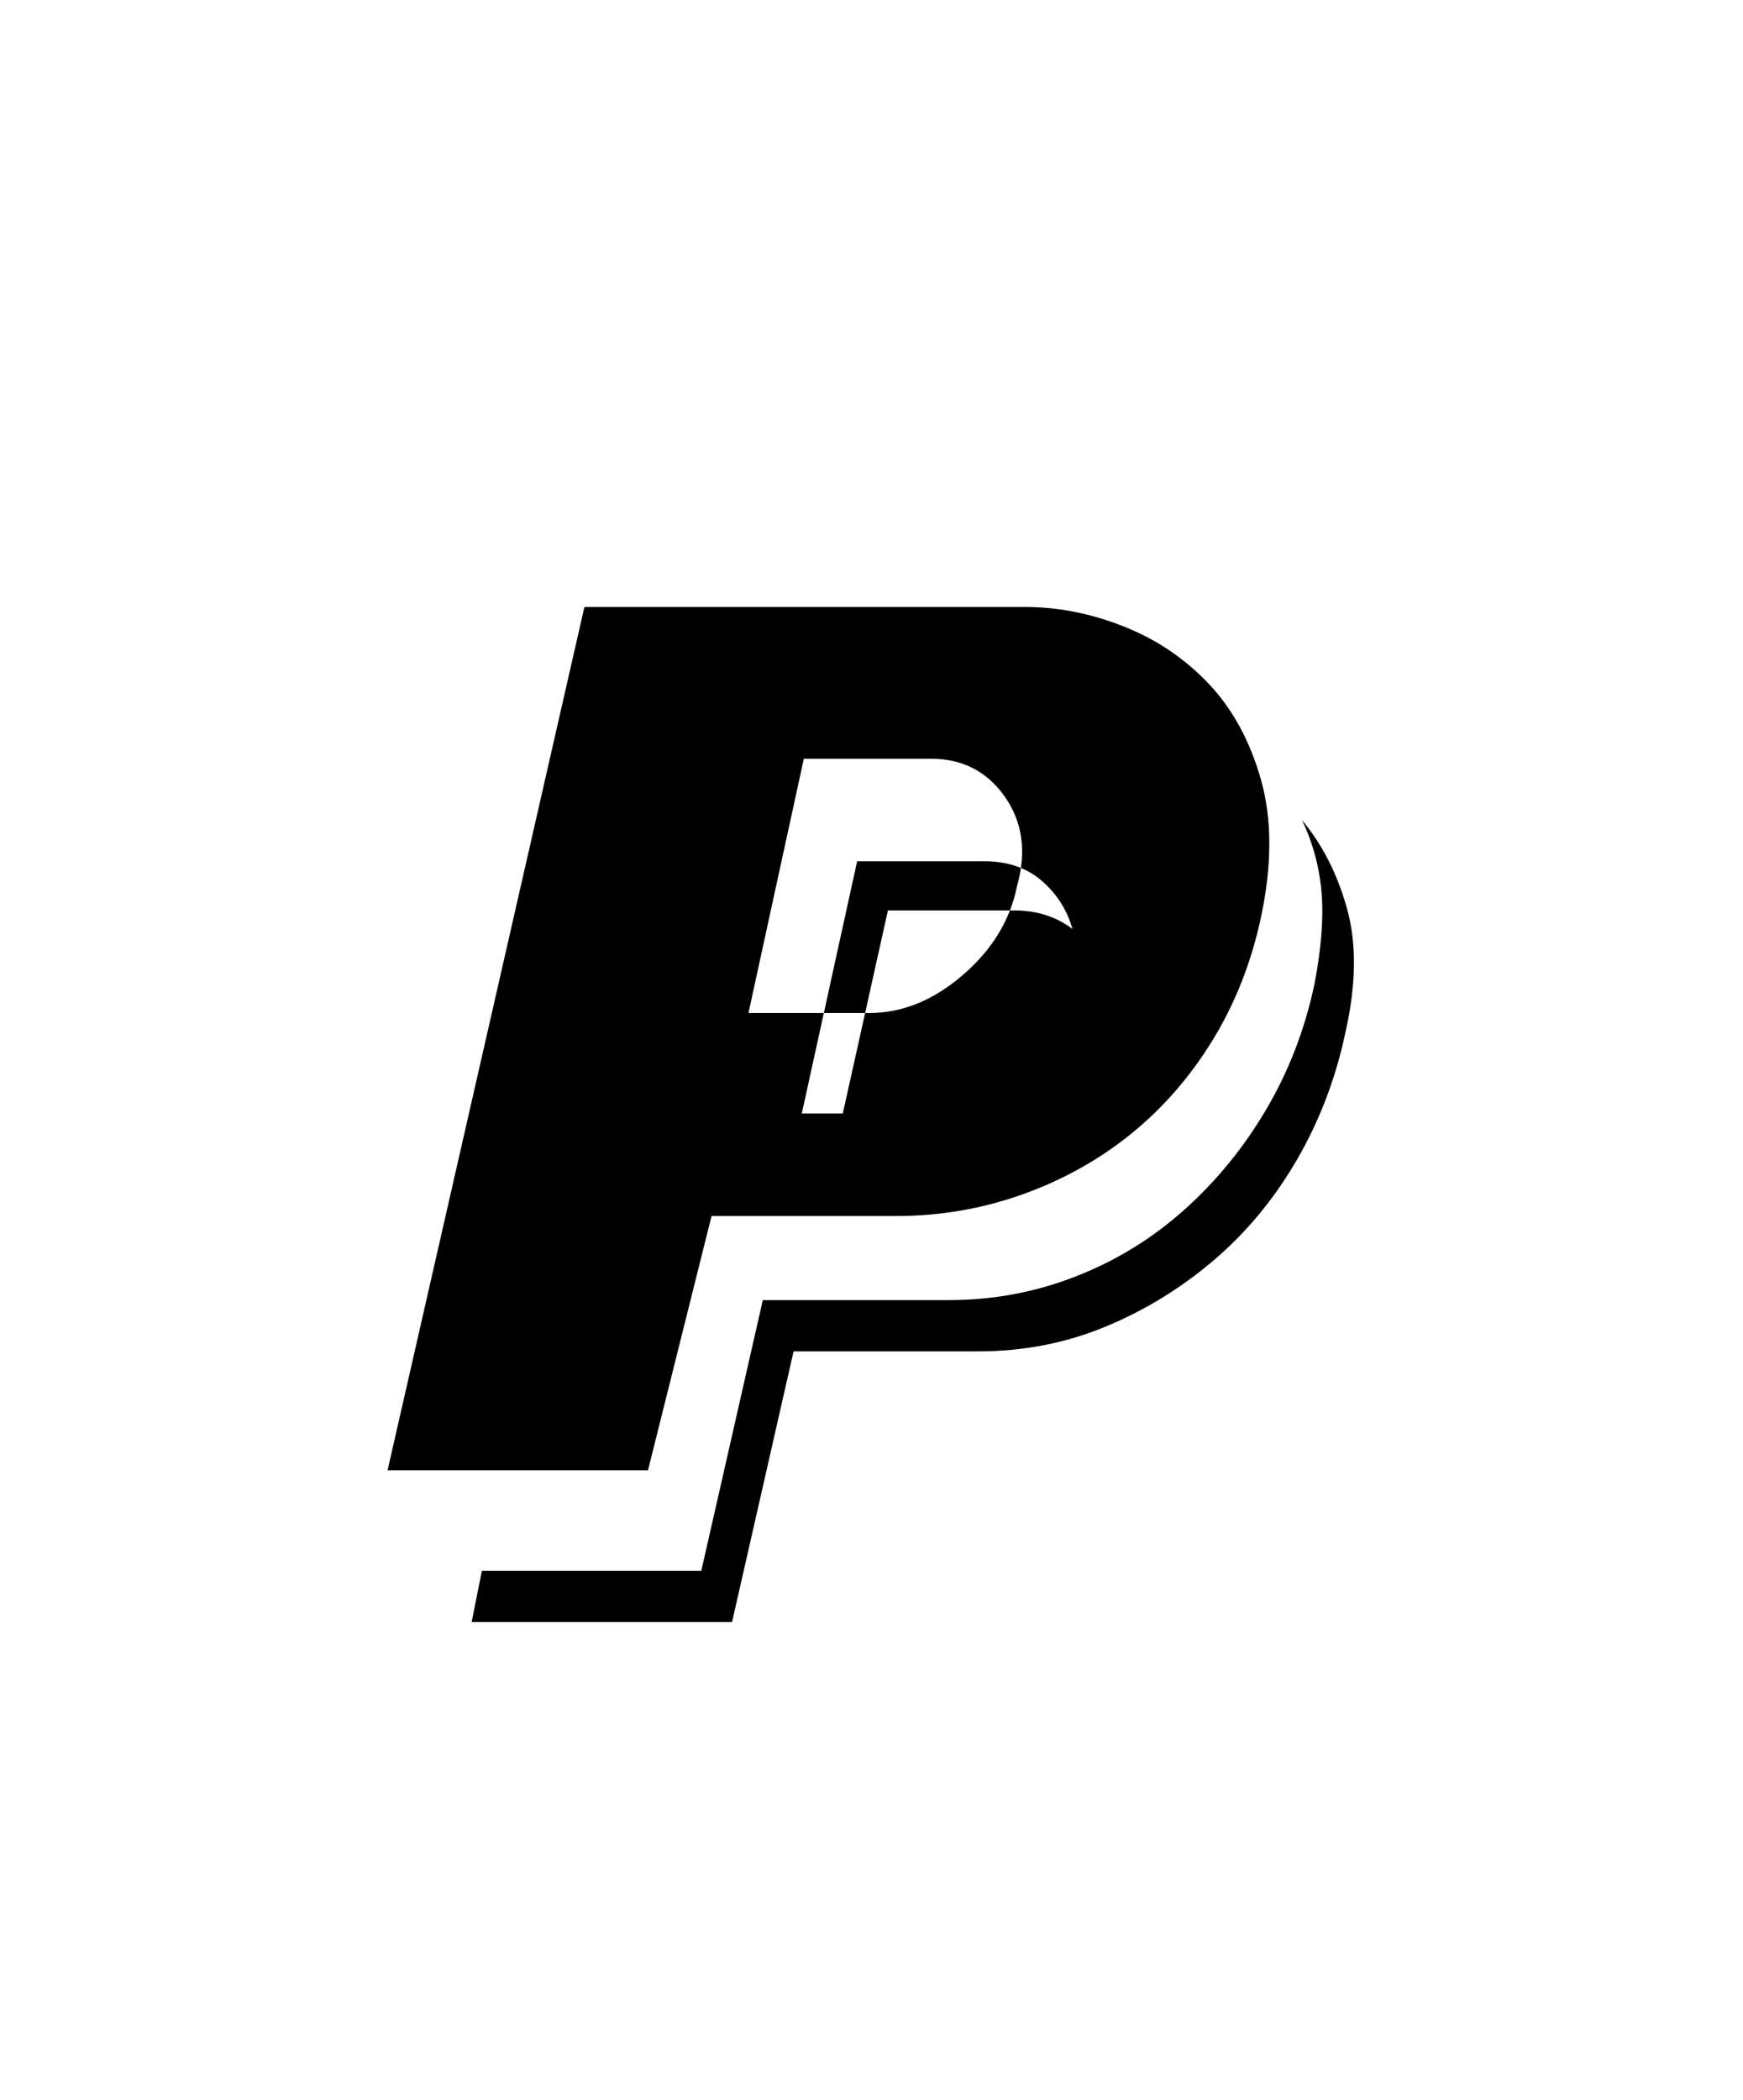 <svg xmlns="http://www.w3.org/2000/svg" viewBox="0 0 425 512"><path d="M240 210h-31l-13.5 61.5h10l11-49.5h31q8 0 14 4.5-2-7-7.5-11.75T240 210zm77.5-10q7.5 9 11 21.75T328 252q-3.5 16.5-11.75 30.75T296 307.25t-26.5 16.25-31 6h-45l-15 66H115l2.5-12.5H171l15-66h45.5q16 0 30.75-5.75t26.5-16.25 20-24.5T320.5 240q2.5-13 1.75-22.25T317.5 200zM250 148q12 0 24 4.75t20.75 14 12.75 23.5 0 33.25q-3.5 16.5-11.75 30t-20 23-26.5 14.75-30.75 5.25h-45l-15.5 62H94.5l48-210.5H250zm-2 68q3.5-12.5-3-21.75T227 185h-31l-13.5 62H212q12 0 22.75-9.25T248 216z"/></svg>